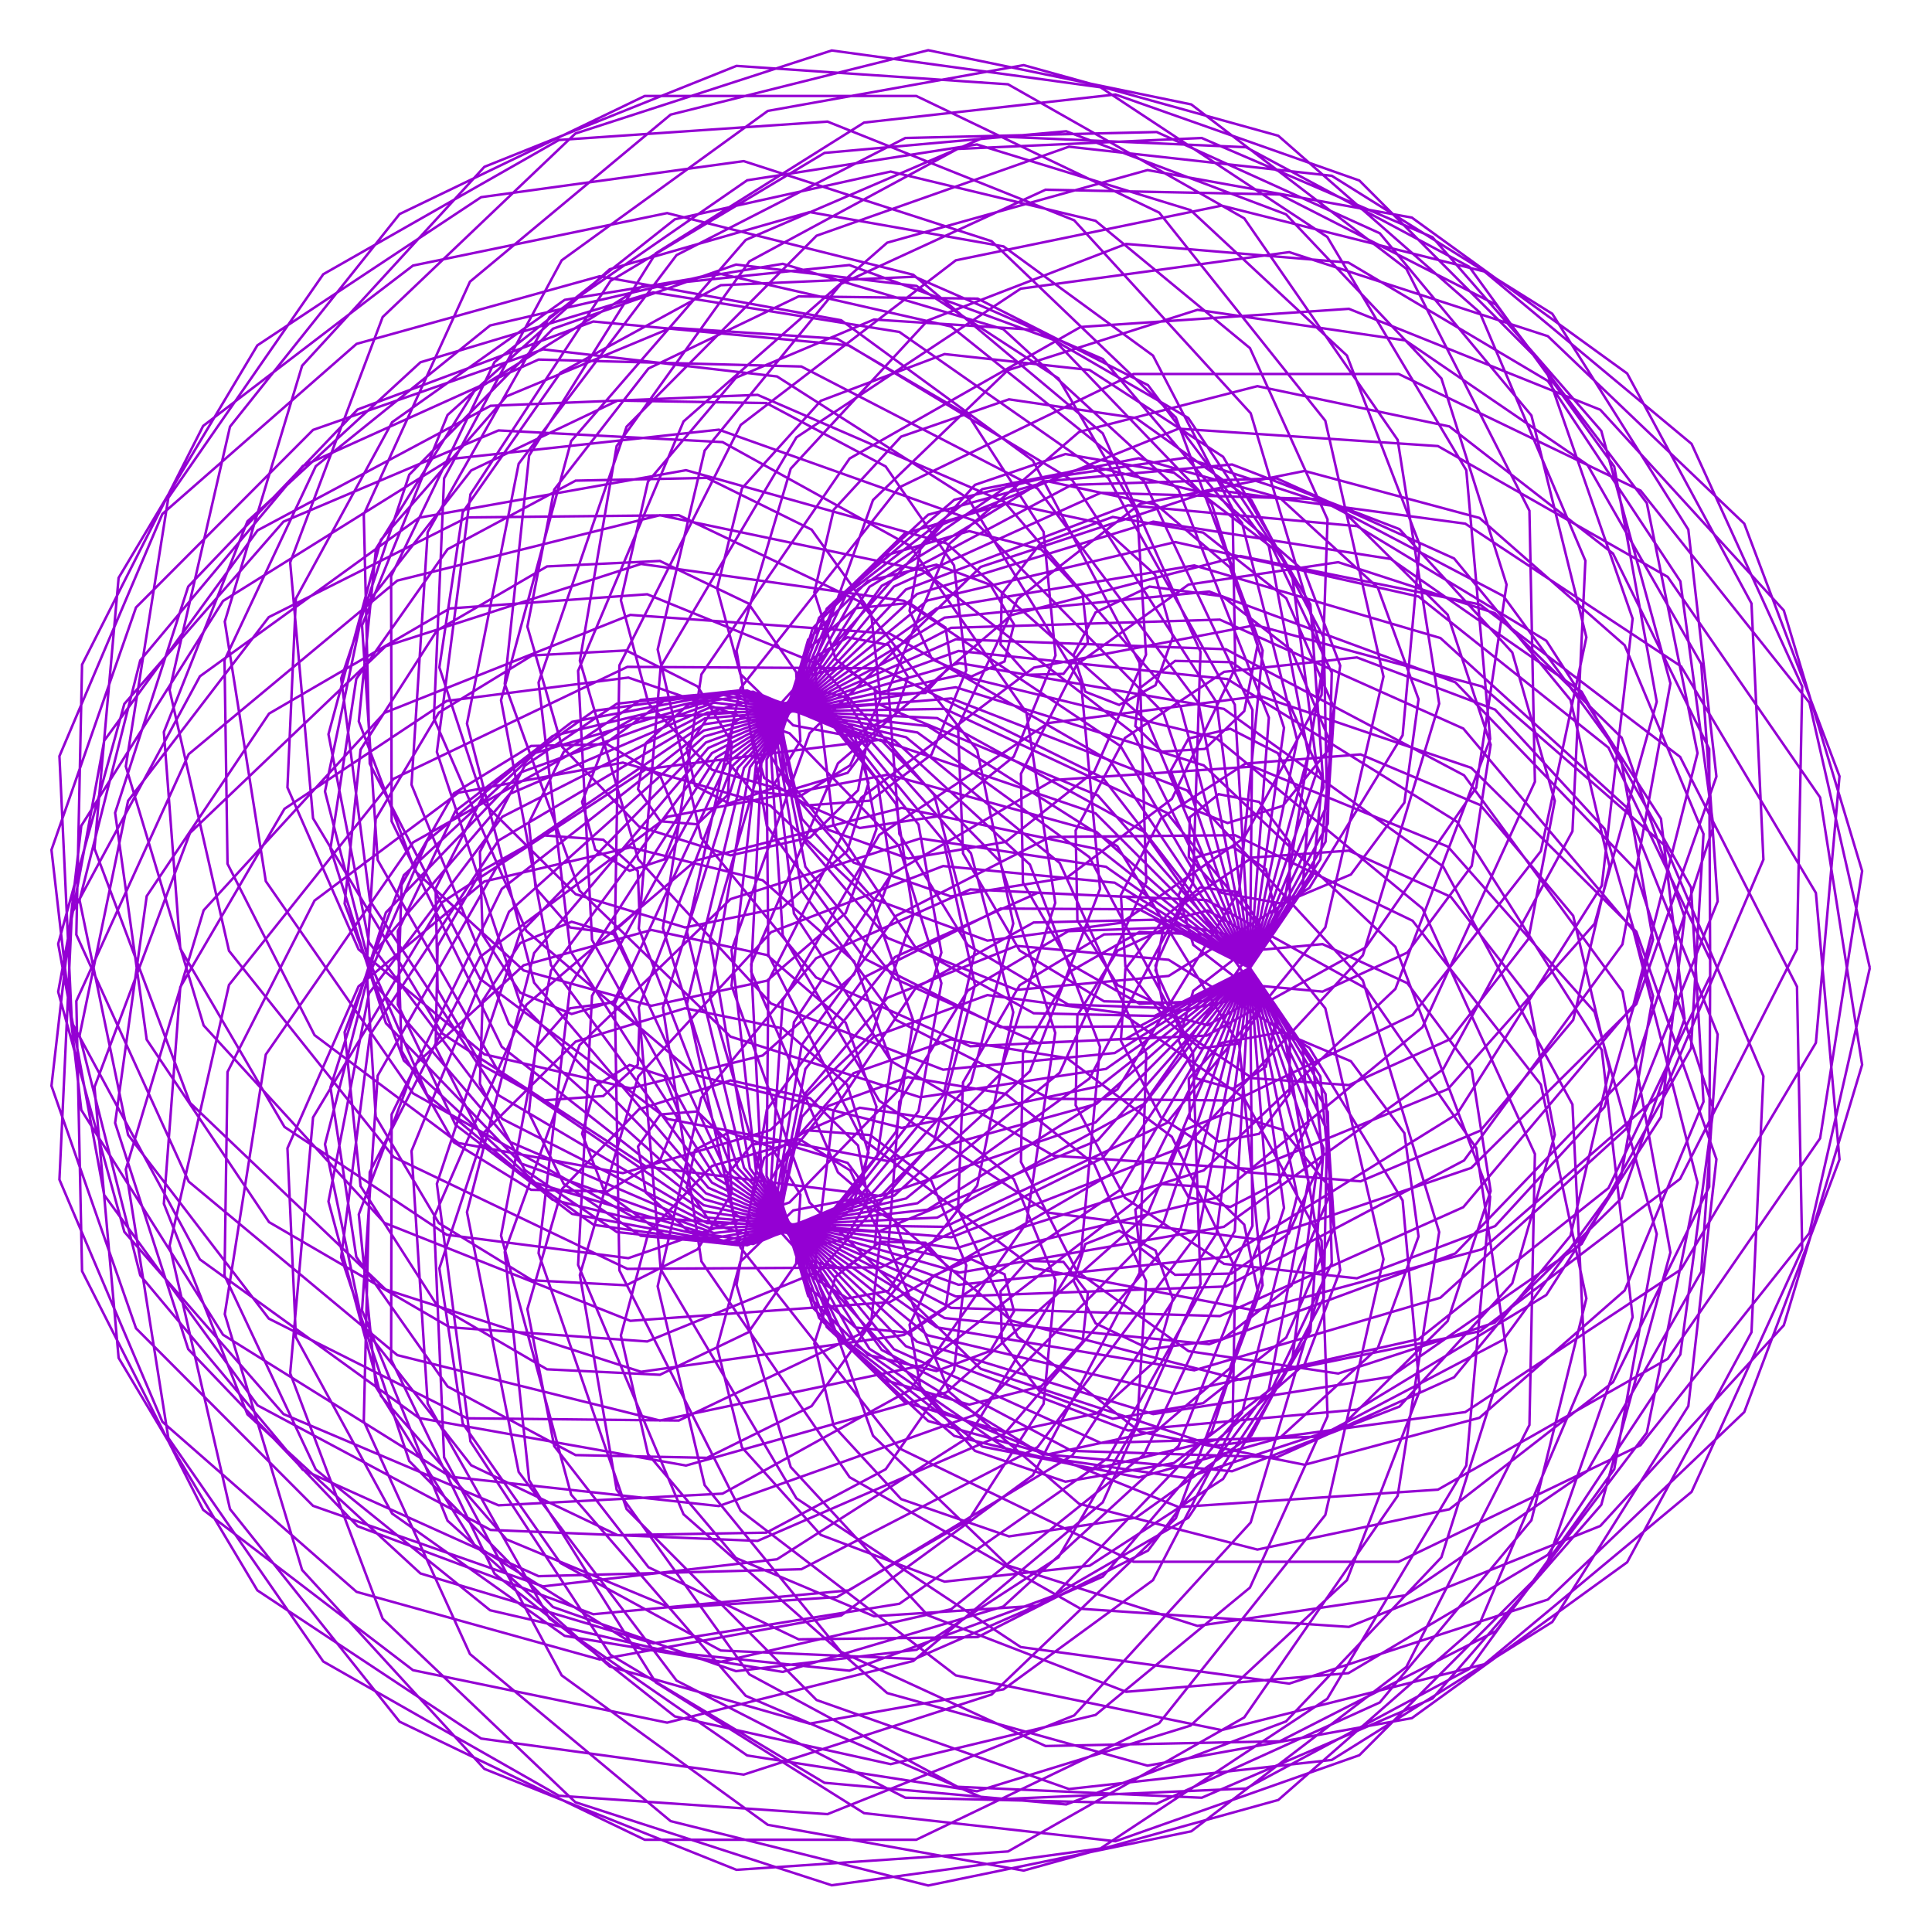 <?xml version="1.0" encoding="utf-8"  standalone="no"?>
<svg 
 width="777" height="777"
 viewBox="0 0 777 777"
 xmlns="http://www.w3.org/2000/svg"
 xmlns:xlink="http://www.w3.org/1999/xlink"
>

<title>Gnuplot</title>
<desc>Produced by GNUPLOT 5.2 patchlevel 7 </desc>

<g id="gnuplot_canvas">

<rect x="0" y="0" width="777" height="777" fill="none"/>
<defs>

	<circle id='gpDot' r='0.5' stroke-width='0.5' stroke='currentColor'/>
	<path id='gpPt0' stroke-width='0.222' stroke='currentColor' d='M-1,0 h2 M0,-1 v2'/>
	<path id='gpPt1' stroke-width='0.222' stroke='currentColor' d='M-1,-1 L1,1 M1,-1 L-1,1'/>
	<path id='gpPt2' stroke-width='0.222' stroke='currentColor' d='M-1,0 L1,0 M0,-1 L0,1 M-1,-1 L1,1 M-1,1 L1,-1'/>
	<rect id='gpPt3' stroke-width='0.222' stroke='currentColor' x='-1' y='-1' width='2' height='2'/>
	<rect id='gpPt4' stroke-width='0.222' stroke='currentColor' fill='currentColor' x='-1' y='-1' width='2' height='2'/>
	<circle id='gpPt5' stroke-width='0.222' stroke='currentColor' cx='0' cy='0' r='1'/>
	<use xlink:href='#gpPt5' id='gpPt6' fill='currentColor' stroke='none'/>
	<path id='gpPt7' stroke-width='0.222' stroke='currentColor' d='M0,-1.33 L-1.33,0.67 L1.33,0.67 z'/>
	<use xlink:href='#gpPt7' id='gpPt8' fill='currentColor' stroke='none'/>
	<use xlink:href='#gpPt7' id='gpPt9' stroke='currentColor' transform='rotate(180)'/>
	<use xlink:href='#gpPt9' id='gpPt10' fill='currentColor' stroke='none'/>
	<use xlink:href='#gpPt3' id='gpPt11' stroke='currentColor' transform='rotate(45)'/>
	<use xlink:href='#gpPt11' id='gpPt12' fill='currentColor' stroke='none'/>
	<path id='gpPt13' stroke-width='0.222' stroke='currentColor' d='M0,1.330 L1.265,0.411 L0.782,-1.067 L-0.782,-1.076 L-1.265,0.411 z'/>
	<use xlink:href='#gpPt13' id='gpPt14' fill='currentColor' stroke='none'/>
	<filter id='textbox' filterUnits='objectBoundingBox' x='0' y='0' height='1' width='1'>
	  <feFlood flood-color='white' flood-opacity='1' result='bgnd'/>
	  <feComposite in='SourceGraphic' in2='bgnd' operator='atop'/>
	</filter>
	<filter id='greybox' filterUnits='objectBoundingBox' x='0' y='0' height='1' width='1'>
	  <feFlood flood-color='lightgrey' flood-opacity='1' result='grey'/>
	  <feComposite in='SourceGraphic' in2='grey' operator='atop'/>
	</filter>
</defs>
<g fill="none" color="white" stroke="currentColor" stroke-width="1.00" stroke-linecap="butt" stroke-linejoin="miter">
</g>
<g fill="none" color="black" stroke="currentColor" stroke-width="1.00" stroke-linecap="butt" stroke-linejoin="miter">
</g>
<g fill="none" color="black" stroke="currentColor" stroke-width="1.00" stroke-linecap="butt" stroke-linejoin="miter">
</g>
	<g id="gnuplot_plot_1" ><title>real(z(t)),imag(z(t))</title>
<g fill="none" color="black" stroke="currentColor" stroke-width="1.00" stroke-linecap="butt" stroke-linejoin="miter">
	<path stroke='rgb(148,   0, 211)'  d='M752.0,389.3 L727.7,282.6 L659.8,197.3 L562.5,150.4 L455.9,150.4 L361.5,196.1 L297.8,276.8 L276.3,374.8
		L299.2,469.6 L359.5,542.6 L442.7,580.3 L530.4,577.8 L604.6,538.8 L651.7,474.5 L664.8,400.6 L645.3,333.3
		L601.3,285.4 L545.7,264.4 L492.3,270.2 L452.4,296.8 L432.6,334.0 L433.3,370.2 L449.5,396.2 L472.4,406.9
		L492.6,402.9 L502.7,389.3 L499.8,374.2 L485.7,366.2 L467.1,370.9 L452.6,389.7 L450.8,418.6 L466.9,449.4
		L500.9,471.4 L547.2,475.1 L595.4,454.7 L632.7,410.2 L647.3,348.4 L631.6,281.5 L584.8,224.6 L513.5,192.4
		L431.0,195.0 L354.6,235.6 L301.6,308.6 L285.5,400.8 L312.4,493.8 L379.2,567.7 L474.0,606.1 L578.3,599.1
		L670.7,546.5 L732.0,457.8 L748.9,350.3 L717.4,245.5 L643.6,164.8 L542.5,124.2 L434.6,131.5 L341.7,184.4
		L282.1,271.2 L266.6,373.3 L296.7,469.7 L364.3,541.4 L453.7,575.3 L545.8,566.9 L621.9,520.8 L668.0,449.2
		L677.5,368.8 L652.2,296.7 L601.2,246.6 L538.2,226.1 L478.0,235.1 L433.1,267.2 L410.6,311.2 L411.4,354.9
		L430.3,387.7 L458.3,403.7 L485.2,402.6 L502.7,389.3 L506.6,371.7 L498.1,358.8 L482.7,356.9 L468.8,368.4
		L464.7,390.2 L476.1,415.2 L503.6,433.6 L542.5,436.4 L583.5,417.8 L614.7,377.6 L625.3,322.1 L608.2,262.4
		L562.8,212.8 L495.5,186.8 L419.0,193.7 L349.7,236.0 L304.0,307.9 L294.2,396.4 L325.6,483.6 L394.4,550.5
		L488.4,581.5 L589.3,567.9 L676.1,510.5 L730.3,419.4 L739.8,312.2 L701.5,210.6 L622.5,135.2 L518.5,101.4
		L410.5,116.1 L320.3,175.9 L265.7,268.1 L256.9,373.4 L294.3,470.2 L368.8,539.6 L463.8,568.7 L559.3,553.7
		L636.1,500.3 L680.1,421.6 L685.1,335.4 L653.4,259.5 L595.0,208.3 L524.7,189.4 L458.4,202.7 L409.3,240.9
		L385.3,292.2 L387.3,343.2 L410.1,382.3 L444.0,402.7 L478.0,403.5 L502.7,389.3 L513.1,368.2 L509.1,349.5
		L495.9,340.6 L481.4,344.7 L474.0,360.0 L479.9,380.0 L500.4,395.9 L531.9,398.8 L566.0,383.1 L591.9,348.2
		L599.5,299.5 L582.2,247.2 L539.3,204.6 L476.8,184.1 L406.9,194.3 L344.9,237.1 L306.2,306.9 L302.1,390.8
		L337.0,471.5 L406.7,531.1 L498.8,554.9 L595.2,535.4 L675.7,474.1 L722.7,381.7 L724.8,276.1 L680.3,178.5
		L597.0,109.2 L491.3,82.7 L384.4,104.7 L297.9,170.9 L249.1,267.6 L247.3,374.9 L292.0,471.1 L373.0,537.0
		L472.7,560.5 L570.5,538.6 L646.9,477.8 L687.8,392.5 L687.4,301.2 L648.7,222.6 L582.9,171.5 L505.7,155.3
		L434.0,173.7 L381.8,218.7 L357.3,277.4 L361.7,335.4 L389.2,380.1 L429.6,404.0 L470.9,405.5 L502.7,389.3
		L518.8,363.7 L518.6,338.6 L506.4,322.5 L490.1,319.4 L478.5,328.7 L478.1,344.7 L491.3,359.1 L515.5,363.4
		L543.3,351.7 L564.8,322.8 L570.5,281.2 L554.1,236.3 L514.7,200.2 L458.0,184.3 L395.1,196.7 L340.4,239.0
		L308.3,305.5 L309.0,383.9 L346.4,457.7 L415.8,510.0 L505.0,527.1 L596.1,502.4 L669.7,438.3 L709.2,345.7
		L704.4,242.7 L654.4,150.2 L567.8,87.5 L461.5,68.4 L356.8,97.6 L274.9,169.5 L232.5,269.8 L238.1,378.0
		L289.9,472.3 L376.7,533.8 L480.3,551.1 L579.3,521.9 L654.1,453.9 L690.8,362.5 L684.2,267.0 L638.4,186.9
		L565.2,136.9 L481.6,124.6 L405.3,148.9 L351.1,201.1 L327.4,267.2 L335.2,331.7 L368.3,381.2 L415.7,407.5
		L464.3,408.6 L502.7,389.3 L523.8,358.3 L526.2,326.4 L513.9,302.9 L494.8,293.1 L478.0,297.0 L470.8,310.0
		L476.6,324.2 L493.7,331.0 L515.9,324.1 L534.0,301.9 L539.0,267.7 L524.7,229.9 L489.8,199.6 L439.4,187.5
		L383.8,201.0 L336.3,241.6 L310.1,303.9 L314.8,376.1 L353.6,442.7 L421.6,487.7 L506.7,498.6 L591.7,469.7
		L658.1,403.8 L690.3,312.3 L679.0,213.0 L624.3,126.2 L535.6,70.7 L429.9,59.0 L328.4,94.8 L252.0,171.6
		L216.6,274.5 L229.4,382.5 L288.0,473.8 L379.9,530.1 L486.3,540.6 L585.3,504.1 L657.4,429.2 L689.1,332.4
		L675.8,233.8 L622.5,153.2 L542.3,105.6 L452.9,98.1 L373.1,128.9 L318.0,188.5 L296.2,261.7 L308.4,332.2
		L347.8,385.6 L402.4,413.1 L458.2,412.8 L502.7,389.3 L527.9,352.2 L531.9,313.2 L518.3,282.4 L495.3,266.3
		L472.6,265.8 L458.2,276.9 L456.6,292.0 L467.2,302.3 L484.6,301.2 L500.4,286.0 L505.8,259.3 L494.6,228.2
		L465.1,203.0 L421.6,193.6 L373.3,207.0 L332.5,244.8 L311.6,301.9 L319.3,367.4 L358.3,426.7 L423.7,464.8
		L503.9,470.2 L582.3,438.0 L641.3,371.5 L666.3,282.2 L649.2,187.6 L590.9,107.3 L501.1,59.2 L397.1,54.7
		L299.9,96.5 L229.7,177.4 L201.5,281.6 L221.6,388.2 L286.3,475.6 L382.5,526.0 L490.6,529.3 L588.5,485.5
		L656.9,404.3 L682.7,302.9 L662.3,202.3 L601.6,122.5 L514.7,78.2 L420.5,76.3 L338.2,114.2 L283.4,181.2
		L264.5,261.2 L282.0,336.9 L328.2,393.1 L390.2,420.8 L452.8,417.8 L502.7,389.3 L531.0,345.6 L535.3,299.2
		L519.4,261.5 L491.6,239.8 L462.3,235.9 L440.6,246.3 L431.8,263.3 L436.5,278.2 L450.1,283.5 L464.7,275.6
		L471.7,256.1 L464.6,231.2 L441.2,210.1 L404.9,202.3 L363.8,214.6 L329.4,248.5 L312.8,299.8 L322.4,358.2
		L360.4,410.2 L422.3,441.9 L496.7,442.6 L568.1,408.2 L619.7,342.3 L638.0,256.3 L615.9,167.1 L554.9,93.8
		L465.2,53.1 L364.1,55.5 L272.1,102.6 L208.6,186.5 L187.8,291.0 L214.8,395.2 L284.9,477.7 L384.4,521.4
		L493.0,517.4 L588.8,466.7 L652.5,379.8 L671.8,274.8 L644.0,173.3 L576.1,95.4 L483.3,55.5 L385.1,59.9
		L301.4,105.1 L248.0,179.4 L233.2,265.7 L256.7,345.6 L310.1,403.6 L379.3,430.2 L448.3,423.5 L502.7,389.3
		L533.1,338.5 L536.6,284.9 L517.3,240.6 L483.9,214.2 L447.5,207.9 L418.3,218.7 L402.9,238.9 L402.4,259.2
		L413.2,271.4 L427.7,271.0 L437.5,258.4 L435.4,238.9 L418.8,221.0 L389.8,213.6 L355.7,223.5 L326.8,252.7
		L313.7,297.5 L323.9,348.6 L359.9,393.6 L417.3,419.4 L485.3,416.5 L549.3,381.0 L593.7,316.8 L605.9,235.1
		L579.7,152.2 L517.2,86.2 L428.8,52.8 L331.6,61.5 L245.5,113.0 L189.2,198.8 L175.7,302.4 L209.1,403.1
		L283.9,479.9 L385.5,516.7 L493.6,505.4 L586.0,448.0 L644.2,356.2 L656.6,248.8 L621.4,147.5 L546.7,72.6
		L448.6,38.0 L347.5,49.3 L263.7,101.9 L212.8,183.2 L203.0,275.0 L233.1,358.2 L293.8,416.9 L370.1,441.3
		L444.8,429.9 L502.7,389.3 L534.0,331.3 L535.6,270.5 L511.8,220.4 L472.1,190.1 L428.5,182.6 L392.1,195.0
		L370.4,219.3 L365.8,245.7 L374.9,265.2 L390.6,272.1 L404.0,266.0 L407.8,251.1 L398.3,235.2 L376.6,227.1
		L349.1,233.6 L325.0,257.3 L314.1,295.1 L324.0,338.9 L356.9,377.2 L408.8,398.1 L470.0,392.5 L526.6,357.1
		L564.1,295.7 L571.0,219.2 L541.7,143.0 L478.8,84.5 L392.9,58.1 L300.5,72.5 L221.0,127.5 L172.0,214.0
		L165.5,315.6 L204.7,411.8 L283.2,482.3 L385.9,511.8 L492.2,493.4 L580.4,430.0 L632.4,334.3 L637.6,225.5
		L595.1,125.6 L514.1,54.6 L411.7,26.2 L308.8,44.6 L225.9,104.7 L178.6,192.4 L174.5,288.9 L211.7,374.4
		L279.8,432.4 L362.7,453.6 L442.3,436.8 L502.7,389.3 L533.7,323.9 L532.4,256.5 L503.3,201.2 L456.8,168.1
		L405.8,160.6 L362.4,175.6 L335.3,205.0 L327.5,238.2 L336.1,265.1 L354.0,279.1 L372.2,278.7 L382.5,267.4
		L380.3,252.4 L365.7,242.5 L344.1,244.6 L323.8,262.0 L314.2,292.6 L322.5,329.3 L351.3,361.5 L397.1,378.3
		L451.0,371.1 L500.3,337.0 L531.5,279.5 L533.9,208.9 L502.7,140.0 L440.6,88.8 L358.2,69.0 L271.4,88.2
		L198.9,145.6 L157.3,231.7 L157.5,330.3 L201.8,421.0 L283.0,484.7 L385.6,506.9 L489.1,481.7 L572.1,413.1
		L617.3,314.4 L615.1,205.4 L565.6,108.1 L479.1,42.0 L373.3,20.2 L269.7,46.1 L189.0,113.3 L146.3,206.9
		L148.7,307.1 L193.1,393.7 L268.4,450.0 L357.3,467.0 L440.9,444.0 L502.7,389.3 L532.3,316.7 L527.0,243.1
		L491.9,183.7 L438.2,148.8 L379.9,142.4 L330.1,161.2 L298.4,196.4 L288.4,236.7 L297.7,271.0 L319.0,291.7
		L342.7,296.2 L360.0,287.4 L365.2,272.3 L357.4,259.4 L340.9,256.3 L323.5,266.9 L314.0,290.2 L319.6,320.0
		L343.3,346.9 L382.4,360.5 L429.0,353.0 L471.3,321.3 L496.8,268.6 L495.7,204.6 L463.7,143.0 L403.6,99.1
		L325.6,85.3 L245.2,108.3 L180.0,166.9 L145.6,251.5 L151.9,345.9 L200.3,430.7 L283.1,487.2 L384.4,502.1
		L484.1,470.7 L561.2,397.7 L599.3,297.2 L589.7,189.1 L533.8,95.3 L442.6,35.1 L334.5,20.3 L231.4,53.7
		L153.9,127.5 L116.7,226.2 L125.9,329.1 L177.8,415.6 L259.9,469.2 L354.1,481.0 L440.6,451.4 L502.7,389.2
		L529.8,309.8 L519.6,230.8 L477.9,168.1 L416.9,132.7 L351.5,128.5 L296.0,151.9 L260.6,193.7 L249.7,241.4
		L260.8,282.9 L286.4,309.6 L316.4,318.2 L340.9,310.8 L353.3,294.2 L351.8,277.4 L339.6,268.3 L323.9,271.8
		L313.3,287.8 L315.2,311.3 L333.1,333.7 L365.2,345.3 L404.4,338.6 L440.1,310.3 L460.9,263.3 L457.4,206.3
		L425.7,152.2 L368.6,115.0 L296.0,106.4 L222.4,132.2 L164.6,190.9 L137.2,272.9 L148.8,362.3 L200.4,440.4
		L283.5,489.6 L382.6,497.6 L477.4,460.6 L548.1,384.2 L578.8,283.0 L562.1,176.9 L500.4,87.8 L405.4,33.9
		L296.2,26.5 L194.8,67.1 L121.5,147.1 L90.4,250.0 L106.9,354.4 L166.1,439.7 L254.5,489.4 L353.1,495.4
		L441.5,458.6 L502.7,389.3 L526.2,303.4 L510.3,219.7 L461.7,154.9 L393.2,120.1 L321.2,119.2 L260.8,148.2
		L222.9,196.9 L212.1,252.0 L226.1,300.4 L257.0,332.4 L293.8,344.0 L325.8,336.8 L345.1,317.8 L349.1,296.0
		L340.1,280.4 L325.0,276.6 L312.3,285.6 L309.6,303.4 L321.0,322.2 L345.8,333.0 L377.9,328.2 L407.7,304.3
		L424.5,263.6 L419.7,213.9 L389.5,167.1 L336.6,136.2 L270.0,131.8 L203.7,159.4 L153.2,217.1 L132.1,295.3
		L148.4,379.0 L202.0,450.0 L284.4,491.9 L380.0,493.4 L469.3,451.6 L533.0,373.0 L556.4,272.1 L533.0,169.2
		L466.2,85.5 L368.5,38.6 L259.3,38.6 L160.7,86.1 L92.5,171.6 L68.2,277.5 L92.1,382.4 L158.3,465.3
		L252.3,510.3 L354.3,509.7 L443.5,465.7 L502.7,389.2 L521.7,297.7 L499.5,210.3 L443.5,144.4 L367.9,111.3
		L289.9,114.7 L225.4,149.9 L186.1,206.0 L176.7,268.4 L194.7,323.1 L231.5,359.6 L275.5,373.0 L314.8,364.9
		L340.7,342.3 L349.3,314.9 L342.6,292.2 L326.9,281.1 L310.9,283.5 L302.7,296.5 L307.3,312.8 L324.7,323.9
		L350.0,322.0 L374.6,303.5 L388.6,269.6 L383.7,227.4 L356.2,187.6 L308.2,162.1 L248.4,161.1 L189.5,189.2
		L146.1,244.7 L130.7,318.3 L150.5,395.5 L205.0,459.2 L285.6,494.0 L376.9,489.7 L459.9,444.1 L516.3,364.2
		L532.5,265.0 L503.0,166.2 L432.0,88.6 L332.8,48.9 L224.8,56.3 L130.0,110.3 L67.7,200.2 L50.6,308.2
		L81.9,412.4 L154.6,491.8 L253.5,531.2 L357.8,523.7 L446.6,472.3 L502.7,389.3 L516.4,292.7 L487.3,202.6
		L424.0,136.8 L341.6,106.6 L258.2,115.2 L190.8,157.2 L151.2,220.7 L144.3,290.1 L167.1,350.5 L210.6,390.3
		L262.0,404.5 L308.5,394.4 L340.1,367.2 L352.5,333.4 L346.9,303.5 L329.5,285.3 L309.2,281.7 L294.9,290.7
		L292.2,305.7 L302.4,318.2 L321.6,320.3 L341.9,307.8 L354.1,281.2 L350.3,246.3 L326.4,213.0 L284.3,192.2
		L231.5,193.3 L180.0,220.9 L143.3,273.0 L132.9,341.2 L155.2,411.5 L209.5,467.9 L287.1,495.9 L373.1,486.5
		L449.4,438.1 L498.4,358.2 L507.8,261.6 L472.9,167.9 L398.8,97.0 L299.1,64.8 L193.5,79.3 L103.5,138.9
		L47.7,232.4 L38.0,341.3 L76.4,443.5 L155.1,518.6 L257.8,551.7 L363.5,536.9 L450.7,478.4 L502.7,389.3
		L510.3,288.6 L474.0,197.0 L403.5,132.4 L314.8,106.1 L227.1,120.6 L157.7,169.8 L119.0,240.7 L115.6,316.7
		L144.2,381.8 L194.8,424.0 L253.6,437.7 L306.7,424.5 L343.5,391.9 L358.5,351.3 L352.9,314.0 L332.7,289.0
		L307.3,280.2 L286.2,286.2 L276.2,301.0 L279.5,316.0 L293.2,323.1 L310.2,317.2 L321.9,298.0 L320.2,270.3
		L301.0,242.7 L265.4,225.6 L220.0,227.8 L175.7,253.6 L145.0,301.5 L138.6,363.4 L162.4,426.5 L215.3,475.7
		L288.9,497.6 L369.0,483.9 L438.1,433.8 L479.8,355.0 L482.8,262.1 L443.5,174.3 L367.3,110.5 L268.3,85.7
		L166.1,106.8 L81.7,171.3 L33.0,267.3 L30.7,375.9 L75.9,475.2 L159.8,545.0 L265.4,571.3 L371.1,549.1
		L455.7,483.7 L502.7,389.2 L503.7,285.5 L460.1,193.5 L382.5,131.3 L288.3,109.8 L197.1,130.9 L127.0,187.5
		L90.3,265.5 L91.5,347.4 L126.5,416.3 L184.4,459.7 L250.5,471.8 L309.8,454.5 L350.7,415.8 L367.3,368.0
		L360.4,323.4 L336.4,292.1 L305.2,279.0 L277.0,283.2 L259.7,298.9 L256.6,317.4 L265.6,330.3 L280.4,331.5
		L292.7,319.7 L294.3,298.6 L280.6,276.1 L251.9,261.6 L214.0,263.6 L176.5,286.6 L151.1,329.4 L147.7,384.6
		L171.8,440.3 L222.2,482.5 L291.0,499.0 L364.4,482.0 L426.2,431.4 L461.0,354.7 L458.3,266.6 L415.4,185.2
		L338.3,128.8 L241.2,111.1 L143.4,138.3 L65.3,206.7 L23.9,304.1 L28.9,411.2 L80.4,506.5 L168.6,570.3
		L275.9,589.4 L380.6,560.0 L461.5,488.3 L502.7,389.3 L496.6,283.4 L445.7,192.2 L361.7,133.5 L262.7,117.6
		L169.1,145.7 L99.5,209.7 L65.9,294.4 L72.5,381.5 L114.4,453.2 L179.7,496.6 L252.7,506.0 L317.5,483.6
		L361.5,438.3 L378.6,383.1 L369.4,331.6 L340.6,294.7 L302.9,278.2 L267.4,281.6 L243.1,299.3 L234.1,322.5
		L239.4,341.7 L253.2,350.2 L267.2,345.6 L273.1,330.7 L265.6,312.2 L244.2,299.3 L213.6,300.0 L182.5,319.1
		L161.5,355.9 L160.0,404.0 L183.2,452.4 L230.1,488.2 L293.2,500.0 L359.7,480.8 L414.2,430.8 L442.4,357.5
		L434.8,274.8 L389.3,200.4 L312.5,151.4 L218.4,140.5 L125.9,172.9 L54.7,244.3 L20.7,341.8 L32.7,446.4
		L89.7,536.8 L181.2,593.9 L289.1,605.7 L391.6,569.2 L467.9,491.8 L502.7,389.3 L489.3,282.5 L431.3,193.2
		L341.4,138.9 L238.6,129.3 L143.8,164.7 L75.7,235.9 L46.3,326.9 L59.0,418.1 L108.2,491.5 L180.9,533.8
		L260.3,539.5 L329.6,511.2 L375.7,458.8 L392.1,396.2 L379.5,338.2 L345.1,296.6 L300.5,277.7 L257.7,281.5
		L226.7,302.4 L212.7,330.9 L215.4,357.1 L229.3,373.0 L246.1,375.3 L257.1,365.6 L256.5,350.3 L242.6,337.7
		L219.0,336.0 L193.5,350.3 L176.0,380.5 L175.2,421.2 L196.4,462.5 L238.8,492.6 L295.6,500.6 L354.8,480.4
		L402.1,432.1 L424.4,363.1 L412.8,286.6 L366.0,219.5 L290.6,177.8 L200.5,173.1 L114.0,209.8 L50.0,283.1
		L23.4,379.6 L41.9,480.6 L103.6,565.2 L197.3,615.3 L304.7,619.7 L404.0,576.6 L474.8,494.3 L502.7,389.3
		L482.0,282.8 L417.3,196.5 L322.3,147.4 L216.6,144.6 L121.8,187.4 L56.4,265.6 L32.0,362.0 L51.5,456.4
		L108.1,530.3 L187.9,570.4 L273.0,571.3 L345.9,536.5 L393.0,476.8 L407.5,407.1 L390.5,343.2 L349.9,297.7
		L298.0,277.6 L248.1,283.0 L211.0,308.0 L193.0,342.6 L194.1,376.0 L209.2,399.2 L229.9,407.8 L246.9,402.7
		L253.4,389.3 L246.9,375.8 L229.9,370.7 L209.2,379.3 L194.1,402.5 L193.0,435.9 L211.0,470.5 L248.1,495.5
		L298.0,500.9 L349.9,480.8 L390.5,435.3 L407.5,371.4 L393.0,301.7 L345.9,242.0 L273.0,207.2 L187.9,208.1
		L108.1,248.2 L51.5,322.1 L32.0,416.5 L56.4,512.9 L121.8,591.1 L216.6,633.9 L322.3,631.1 L417.3,582.0
		L482.0,495.7 L502.7,389.3 L474.8,284.2 L404.0,201.9 L304.7,158.8 L197.3,163.2 L103.6,213.3 L41.9,297.9
		L23.4,398.9 L50.0,495.4 L114.0,568.7 L200.5,605.4 L290.6,600.7 L366.0,559.0 L412.8,491.9 L424.4,415.4
		L402.1,346.4 L354.8,298.1 L295.6,277.9 L238.8,285.9 L196.4,316.0 L175.2,357.3 L176.0,398.0 L193.5,428.2
		L219.0,442.5 L242.6,440.8 L256.5,428.2 L257.1,412.9 L246.1,403.2 L229.3,405.5 L215.4,421.4 L212.7,447.6
		L226.7,476.1 L257.7,497.0 L300.5,500.8 L345.1,481.9 L379.5,440.3 L392.1,382.3 L375.7,319.7 L329.6,267.3
		L260.3,239.0 L180.9,244.7 L108.2,287.0 L59.0,360.4 L46.3,451.6 L75.7,542.6 L143.8,613.8 L238.6,649.2
		L341.4,639.6 L431.3,585.3 L489.3,496.0 L502.7,389.3 L467.9,286.7 L391.6,209.3 L289.1,172.8 L181.2,184.6
		L89.7,241.7 L32.7,332.1 L20.7,436.7 L54.7,534.2 L125.9,605.6 L218.4,638.0 L312.5,627.1 L389.3,578.1
		L434.8,503.7 L442.4,421.0 L414.2,347.7 L359.7,297.7 L293.2,278.5 L230.1,290.3 L183.2,326.1 L160.0,374.5
		L161.5,422.6 L182.5,459.4 L213.6,478.5 L244.2,479.2 L265.6,466.3 L273.1,447.8 L267.2,432.9 L253.2,428.3
		L239.4,436.8 L234.1,456.0 L243.1,479.2 L267.4,496.9 L302.9,500.3 L340.6,483.8 L369.4,446.9 L378.6,395.4
		L361.5,340.2 L317.5,294.9 L252.7,272.5 L179.7,281.9 L114.4,325.3 L72.5,397.0 L65.9,484.1 L99.5,568.8
		L169.1,632.8 L262.7,660.9 L361.7,645.0 L445.7,586.3 L496.6,495.1 L502.7,389.3 L461.5,290.2 L380.6,218.5
		L275.9,189.1 L168.6,208.2 L80.4,272.0 L28.9,367.3 L23.9,474.4 L65.3,571.8 L143.4,640.2 L241.2,667.4
		L338.3,649.7 L415.4,593.3 L458.3,511.9 L461.0,423.8 L426.2,347.1 L364.4,296.5 L291.0,279.5 L222.2,296.0
		L171.8,338.2 L147.7,393.9 L151.1,449.1 L176.5,491.9 L214.0,514.9 L251.9,516.9 L280.6,502.4 L294.3,479.9
		L292.7,458.8 L280.4,447.0 L265.6,448.2 L256.6,461.1 L259.7,479.6 L277.0,495.3 L305.2,499.5 L336.4,486.4
		L360.4,455.1 L367.3,410.5 L350.7,362.7 L309.8,324.0 L250.5,306.7 L184.4,318.8 L126.5,362.2 L91.5,431.1
		L90.3,513.0 L127.0,591.0 L197.1,647.6 L288.3,668.7 L382.5,647.2 L460.1,585.0 L503.7,493.0 L502.7,389.2
		L455.7,294.8 L371.1,229.4 L265.4,207.2 L159.8,233.5 L75.9,303.3 L30.7,402.6 L33.0,511.2 L81.7,607.2
		L166.1,671.7 L268.3,692.8 L367.3,668.0 L443.5,604.2 L482.8,516.4 L479.8,423.5 L438.1,344.7 L369.0,294.6
		L288.9,280.9 L215.3,302.8 L162.4,352.0 L138.6,415.1 L145.0,477.0 L175.7,524.9 L220.0,550.7 L265.4,552.9
		L301.0,535.8 L320.2,508.2 L321.9,480.5 L310.2,461.3 L293.2,455.4 L279.5,462.5 L276.2,477.5 L286.2,492.3
		L307.3,498.3 L332.7,489.5 L352.9,464.5 L358.5,427.2 L343.5,386.6 L306.7,354.0 L253.6,340.8 L194.8,354.5
		L144.2,396.7 L115.6,461.8 L119.0,537.8 L157.7,608.7 L227.1,657.9 L314.8,672.4 L403.5,646.1 L474.0,581.5
		L510.3,489.9 L502.7,389.2 L450.7,300.1 L363.5,241.6 L257.8,226.8 L155.1,259.9 L76.4,335.0 L38.0,437.2
		L47.7,546.1 L103.5,639.6 L193.5,699.2 L299.1,713.7 L398.8,681.5 L472.9,610.6 L507.8,516.9 L498.4,420.3
		L449.4,340.4 L373.1,292.0 L287.1,282.6 L209.5,310.6 L155.2,367.0 L132.9,437.3 L143.3,505.5 L180.0,557.6
		L231.5,585.2 L284.3,586.3 L326.4,565.5 L350.3,532.2 L354.1,497.3 L341.9,470.7 L321.6,458.2 L302.4,460.3
		L292.2,472.8 L294.9,487.8 L309.2,496.8 L329.5,493.2 L346.9,475.0 L352.5,445.1 L340.1,411.3 L308.5,384.1
		L262.0,374.0 L210.6,388.2 L167.1,428.0 L144.3,488.4 L151.2,557.8 L190.8,621.3 L258.2,663.3 L341.6,671.9
		L424.0,641.7 L487.3,575.9 L516.4,485.8 L502.7,389.2 L446.6,306.2 L357.8,254.8 L253.5,247.3 L154.6,286.7
		L81.9,366.1 L50.6,470.3 L67.7,578.3 L130.0,668.2 L224.8,722.2 L332.8,729.6 L432.0,689.9 L503.0,612.3
		L532.5,513.5 L516.3,414.3 L459.9,334.4 L376.9,288.8 L285.6,284.5 L205.0,319.3 L150.5,383.0 L130.7,460.2
		L146.1,533.8 L189.5,589.3 L248.4,617.4 L308.2,616.4 L356.2,590.9 L383.7,551.1 L388.6,508.9 L374.6,475.0
		L350.0,456.5 L324.7,454.6 L307.3,465.7 L302.7,482.0 L310.9,495.0 L326.9,497.4 L342.6,486.3 L349.3,463.6
		L340.7,436.2 L314.8,413.6 L275.5,405.5 L231.5,418.9 L194.7,455.4 L176.7,510.1 L186.1,572.5 L225.4,628.6
		L289.9,663.8 L367.9,667.2 L443.5,634.1 L499.5,568.2 L521.7,480.8 L502.7,389.3 L443.5,312.8 L354.3,268.8
		L252.3,268.2 L158.3,313.2 L92.1,396.1 L68.2,501.0 L92.5,606.9 L160.7,692.4 L259.3,739.9 L368.5,739.9
		L466.2,693.0 L533.0,609.3 L556.4,506.4 L533.0,405.5 L469.3,326.9 L380.0,285.1 L284.4,286.6 L202.0,328.5
		L148.4,399.5 L132.1,483.2 L153.2,561.4 L203.7,619.1 L270.0,646.7 L336.6,642.3 L389.5,611.4 L419.7,564.6
		L424.5,514.9 L407.7,474.2 L377.9,450.3 L345.8,445.5 L321.0,456.3 L309.6,475.1 L312.3,492.9 L325.0,501.9
		L340.1,498.1 L349.1,482.5 L345.1,460.7 L325.8,441.7 L293.8,434.5 L257.0,446.1 L226.1,478.1 L212.1,526.5
		L222.9,581.6 L260.8,630.3 L321.2,659.3 L393.2,658.4 L461.7,623.6 L510.3,558.8 L526.2,475.1 L502.7,389.2
		L441.5,319.9 L353.1,283.1 L254.5,289.1 L166.1,338.8 L106.9,424.1 L90.4,528.5 L121.5,631.4 L194.8,711.4
		L296.2,752.0 L405.4,744.6 L500.4,690.7 L562.1,601.6 L578.8,495.5 L548.1,394.3 L477.4,317.9 L382.6,280.9
		L283.5,288.9 L200.4,338.1 L148.8,416.2 L137.2,505.6 L164.6,587.6 L222.4,646.3 L296.0,672.1 L368.6,663.5
		L425.7,626.3 L457.4,572.2 L460.9,515.2 L440.1,468.2 L404.4,439.9 L365.2,433.2 L333.1,444.8 L315.2,467.2
		L313.3,490.7 L323.9,506.7 L339.6,510.2 L351.8,501.1 L353.3,484.3 L340.9,467.7 L316.4,460.3 L286.4,468.9
		L260.8,495.6 L249.7,537.1 L260.6,584.8 L296.0,626.6 L351.5,650.0 L416.9,645.8 L477.9,610.4 L519.6,547.7
		L529.8,468.7 L502.7,389.2 L440.6,327.1 L354.1,297.5 L259.9,309.3 L177.8,362.9 L125.9,449.4 L116.7,552.3
		L153.9,651.0 L231.4,724.8 L334.5,758.2 L442.6,743.4 L533.8,683.2 L589.7,589.4 L599.3,481.3 L561.2,380.8
		L484.1,307.8 L384.4,276.4 L283.1,291.3 L200.3,347.8 L151.9,432.6 L145.6,527.0 L180.0,611.6 L245.2,670.2
		L325.6,693.2 L403.6,679.4 L463.7,635.5 L495.7,573.9 L496.8,509.9 L471.3,457.2 L429.0,425.5 L382.4,418.0
		L343.3,431.6 L319.6,458.5 L314.0,488.3 L323.5,511.6 L340.9,522.2 L357.4,519.1 L365.2,506.2 L360.0,491.1
		L342.7,482.3 L319.0,486.8 L297.7,507.5 L288.4,541.8 L298.4,582.1 L330.1,617.3 L379.9,636.1 L438.2,629.7
		L491.9,594.8 L527.0,535.4 L532.3,461.8 L502.7,389.2 L440.9,334.5 L357.3,311.5 L268.4,328.5 L193.1,384.8
		L148.7,471.4 L146.3,571.6 L189.0,665.2 L269.7,732.4 L373.3,758.3 L479.1,736.5 L565.6,670.4 L615.1,573.1
		L617.3,464.1 L572.1,365.4 L489.1,296.8 L385.6,271.6 L283.0,293.8 L201.8,357.5 L157.5,448.2 L157.3,546.8
		L198.9,632.9 L271.4,690.3 L358.2,709.5 L440.6,689.7 L502.7,638.5 L533.9,569.6 L531.5,499.0 L500.3,441.5
		L451.0,407.4 L397.1,400.2 L351.3,417.0 L322.5,449.2 L314.2,485.9 L323.8,516.5 L344.1,533.9 L365.7,536.0
		L380.3,526.1 L382.5,511.1 L372.2,499.8 L354.0,499.4 L336.1,513.4 L327.5,540.3 L335.3,573.5 L362.4,602.9
		L405.8,617.9 L456.8,610.4 L503.3,577.3 L532.4,522.0 L533.7,454.6 L502.7,389.3 L442.3,341.7 L362.7,324.9
		L279.8,346.1 L211.7,404.1 L174.5,489.6 L178.6,586.1 L225.9,673.8 L308.8,733.9 L411.7,752.3 L514.1,723.9
		L595.1,652.9 L637.6,553.0 L632.4,444.2 L580.4,348.5 L492.2,285.1 L385.9,266.7 L283.2,296.2 L204.7,366.7
		L165.5,462.9 L172.0,564.5 L221.0,651.0 L300.5,706.0 L392.9,720.4 L478.8,694.0 L541.7,635.5 L571.0,559.3
		L564.1,482.8 L526.6,421.4 L470.0,386.0 L408.8,380.4 L356.9,401.3 L324.0,439.6 L314.1,483.4 L325.0,521.2
		L349.1,544.9 L376.6,551.4 L398.3,543.3 L407.8,527.4 L404.0,512.5 L390.6,506.4 L374.9,513.3 L365.8,532.8
		L370.4,559.2 L392.1,583.5 L428.5,595.9 L472.1,588.4 L511.8,558.1 L535.6,508.0 L534.0,447.2 L502.7,389.3
		L444.8,348.6 L370.1,337.2 L293.8,361.6 L233.1,420.3 L203.0,503.5 L212.8,595.3 L263.7,676.6 L347.5,729.2
		L448.6,740.5 L546.7,705.9 L621.4,631.0 L656.6,529.7 L644.2,422.3 L586.0,330.5 L493.6,273.1 L385.5,261.8
		L283.9,298.6 L209.1,375.4 L175.7,476.1 L189.2,579.7 L245.5,665.5 L331.6,717.0 L428.8,725.7 L517.2,692.3
		L579.7,626.3 L605.9,543.4 L593.7,461.7 L549.3,397.5 L485.3,362.0 L417.3,359.1 L359.9,384.9 L323.9,429.9
		L313.7,481.0 L326.8,525.8 L355.7,555.0 L389.8,564.9 L418.8,557.5 L435.4,539.6 L437.5,520.1 L427.7,507.5
		L413.2,507.1 L402.4,519.3 L402.9,539.6 L418.3,559.8 L447.5,570.6 L483.9,564.3 L517.3,537.9 L536.6,493.6
		L533.1,440.0 L502.7,389.3 L448.3,355.0 L379.3,348.3 L310.1,374.9 L256.7,432.9 L233.2,512.8 L248.0,599.1
		L301.4,673.4 L385.1,718.6 L483.3,723.0 L576.1,683.1 L644.0,605.2 L671.8,503.7 L652.5,398.7 L588.8,311.8
		L493.0,261.1 L384.4,257.1 L284.9,300.8 L214.8,383.3 L187.8,487.5 L208.6,592.0 L272.1,675.9 L364.1,723.0
		L465.2,725.4 L554.9,684.7 L615.9,611.4 L638.0,522.2 L619.7,436.2 L568.1,370.3 L496.7,335.9 L422.3,336.6
		L360.4,368.3 L322.4,420.3 L312.8,478.7 L329.4,530.0 L363.8,563.9 L404.9,576.2 L441.2,568.4 L464.6,547.3
		L471.7,522.4 L464.7,502.9 L450.1,495.0 L436.5,500.3 L431.8,515.2 L440.6,532.2 L462.3,542.6 L491.6,538.7
		L519.4,517.0 L535.3,479.3 L531.0,432.9 L502.7,389.3 L452.8,360.7 L390.2,357.7 L328.2,385.4 L282.0,441.6
		L264.5,517.3 L283.4,597.3 L338.2,664.3 L420.5,702.2 L514.7,700.3 L601.6,656.0 L662.3,576.2 L682.7,475.6
		L656.9,374.2 L588.5,293.0 L490.6,249.2 L382.5,252.5 L286.3,302.9 L221.6,390.3 L201.5,496.9 L229.7,601.1
		L299.9,682.0 L397.1,723.8 L501.1,719.3 L590.9,671.2 L649.2,590.9 L666.3,496.3 L641.3,407.0 L582.3,340.5
		L503.9,308.3 L423.7,313.7 L358.3,351.8 L319.3,411.1 L311.6,476.6 L332.5,533.7 L373.3,571.5 L421.6,584.9
		L465.1,575.5 L494.6,550.3 L505.8,519.2 L500.4,492.5 L484.6,477.3 L467.2,476.2 L456.6,486.5 L458.2,501.6
		L472.6,512.7 L495.3,512.2 L518.3,496.1 L531.9,465.3 L527.9,426.3 L502.7,389.3 L458.2,365.7 L402.4,365.4
		L347.8,392.9 L308.4,446.3 L296.2,516.8 L318.0,590.0 L373.1,649.6 L452.9,680.4 L542.3,672.9 L622.5,625.3
		L675.8,544.7 L689.1,446.1 L657.4,349.3 L585.3,274.4 L486.3,237.9 L379.9,248.4 L288.0,304.7 L229.4,396.0
		L216.6,504.0 L252.0,606.9 L328.4,683.7 L429.9,719.5 L535.6,707.8 L624.3,652.3 L679.0,565.5 L690.3,466.2
		L658.1,374.7 L591.7,308.8 L506.7,279.9 L421.6,290.8 L353.6,335.8 L314.8,402.4 L310.1,474.6 L336.3,536.9
		L383.8,577.5 L439.4,591.0 L489.8,578.9 L524.7,548.6 L539.0,510.8 L534.0,476.6 L515.9,454.4 L493.7,447.5
		L476.6,454.3 L470.8,468.5 L478.0,481.5 L494.8,485.4 L513.9,475.6 L526.2,452.1 L523.8,420.2 L502.7,389.3
		L464.3,369.9 L415.7,371.0 L368.3,397.3 L335.2,446.8 L327.4,511.3 L351.1,577.4 L405.3,629.6 L481.6,653.9
		L565.2,641.6 L638.4,591.6 L684.2,511.5 L690.8,416.0 L654.1,324.6 L579.3,256.6 L480.3,227.4 L376.7,244.7
		L289.9,306.2 L238.1,400.5 L232.5,508.7 L274.9,609.0 L356.8,680.9 L461.5,710.1 L567.8,691.0 L654.4,628.3
		L704.4,535.8 L709.2,432.8 L669.7,340.2 L596.1,276.1 L505.0,251.4 L415.8,268.5 L346.4,320.8 L309.0,394.6
		L308.3,473.0 L340.4,539.5 L395.1,581.8 L458.0,594.2 L514.7,578.3 L554.1,542.2 L570.5,497.3 L564.8,455.7
		L543.3,426.8 L515.5,415.1 L491.3,419.4 L478.1,433.8 L478.5,449.8 L490.1,459.1 L506.4,456.0 L518.6,439.9
		L518.8,414.8 L502.7,389.3 L470.9,373.0 L429.6,374.5 L389.2,398.4 L361.7,443.1 L357.3,501.1 L381.8,559.8
		L434.0,604.8 L505.7,623.2 L582.9,607.0 L648.7,555.9 L687.4,477.3 L687.8,386.0 L646.9,300.7 L570.5,239.9
		L472.7,218.0 L373.0,241.5 L292.0,307.4 L247.3,403.6 L249.1,510.9 L297.9,607.6 L384.4,673.8 L491.3,695.8
		L597.0,669.3 L680.3,600.0 L724.8,502.4 L722.7,396.8 L675.7,304.4 L595.2,243.1 L498.8,223.6 L406.7,247.4
		L337.0,307.0 L302.1,387.7 L306.2,471.6 L344.9,541.4 L406.9,584.2 L476.8,594.4 L539.3,573.9 L582.2,531.3
		L599.5,479.0 L591.9,430.3 L566.0,395.4 L531.9,379.7 L500.4,382.6 L479.9,398.5 L474.0,418.5 L481.4,433.8
		L495.9,437.9 L509.1,429.0 L513.1,410.3 L502.7,389.3 L478.0,375.0 L444.0,375.8 L410.1,396.2 L387.3,435.3
		L385.3,486.3 L409.3,537.6 L458.4,575.8 L524.7,589.1 L595.0,570.2 L653.4,519.0 L685.1,443.1 L680.1,356.9
		L636.1,278.2 L559.3,224.8 L463.8,209.8 L368.8,238.9 L294.3,308.3 L256.9,405.1 L265.7,510.4 L320.3,602.6
		L410.5,662.4 L518.5,677.1 L622.5,643.3 L701.5,567.9 L739.8,466.3 L730.3,359.1 L676.1,268.0 L589.3,210.6
		L488.4,197.0 L394.4,228.0 L325.6,294.9 L294.2,382.1 L304.0,470.6 L349.7,542.5 L419.0,584.8 L495.5,591.7
		L562.8,565.7 L608.2,516.1 L625.3,456.4 L614.7,400.9 L583.5,360.7 L542.5,342.1 L503.6,344.9 L476.1,363.3
		L464.7,388.3 L468.8,410.1 L482.7,421.6 L498.1,419.7 L506.6,406.8 L502.7,389.3 L485.2,375.9 L458.3,374.8
		L430.3,390.8 L411.4,423.6 L410.6,467.3 L433.1,511.3 L478.0,543.4 L538.2,552.4 L601.2,531.9 L652.2,481.8
		L677.5,409.7 L668.0,329.3 L621.9,257.7 L545.8,211.6 L453.7,203.2 L364.3,237.1 L296.7,308.8 L266.6,405.2
		L282.1,507.3 L341.7,594.1 L434.6,647.0 L542.5,654.3 L643.6,613.7 L717.4,533.0 L748.9,428.2 L732.0,320.7
		L670.7,232.0 L578.3,179.4 L474.0,172.4 L379.2,210.8 L312.4,284.7 L285.5,377.7 L301.6,469.9 L354.6,542.9
		L431.0,583.5 L513.5,586.1 L584.8,553.9 L631.6,497.0 L647.3,430.1 L632.7,368.3 L595.4,323.8 L547.2,303.4
		L500.9,307.1 L466.9,329.1 L450.8,359.9 L452.6,388.8 L467.1,407.6 L485.7,412.3 L499.8,404.3 L502.7,389.2
		L492.6,375.6 L472.4,371.6 L449.5,382.3 L433.3,408.3 L432.6,444.5 L452.4,481.7 L492.3,508.3 L545.7,514.1
		L601.3,493.1 L645.3,445.2 L664.8,377.9 L651.7,304.0 L604.6,239.7 L530.4,200.7 L442.7,198.2 L359.5,235.9
		L299.2,308.9 L276.3,403.7 L297.8,501.7 L361.5,582.4 L455.9,628.1 L562.5,628.1 L659.8,581.2 L727.7,495.9
		L752.0,389.3  '/></g>
	</g>
<g fill="none" color="white" stroke="rgb(148,   0, 211)" stroke-width="2.00" stroke-linecap="butt" stroke-linejoin="miter">
</g>
<g fill="none" color="black" stroke="currentColor" stroke-width="2.00" stroke-linecap="butt" stroke-linejoin="miter">
</g>
<g fill="none" color="black" stroke="black" stroke-width="1.00" stroke-linecap="butt" stroke-linejoin="miter">
</g>
<g fill="none" color="black" stroke="currentColor" stroke-width="1.00" stroke-linecap="butt" stroke-linejoin="miter">
</g>
</g>
</svg>

